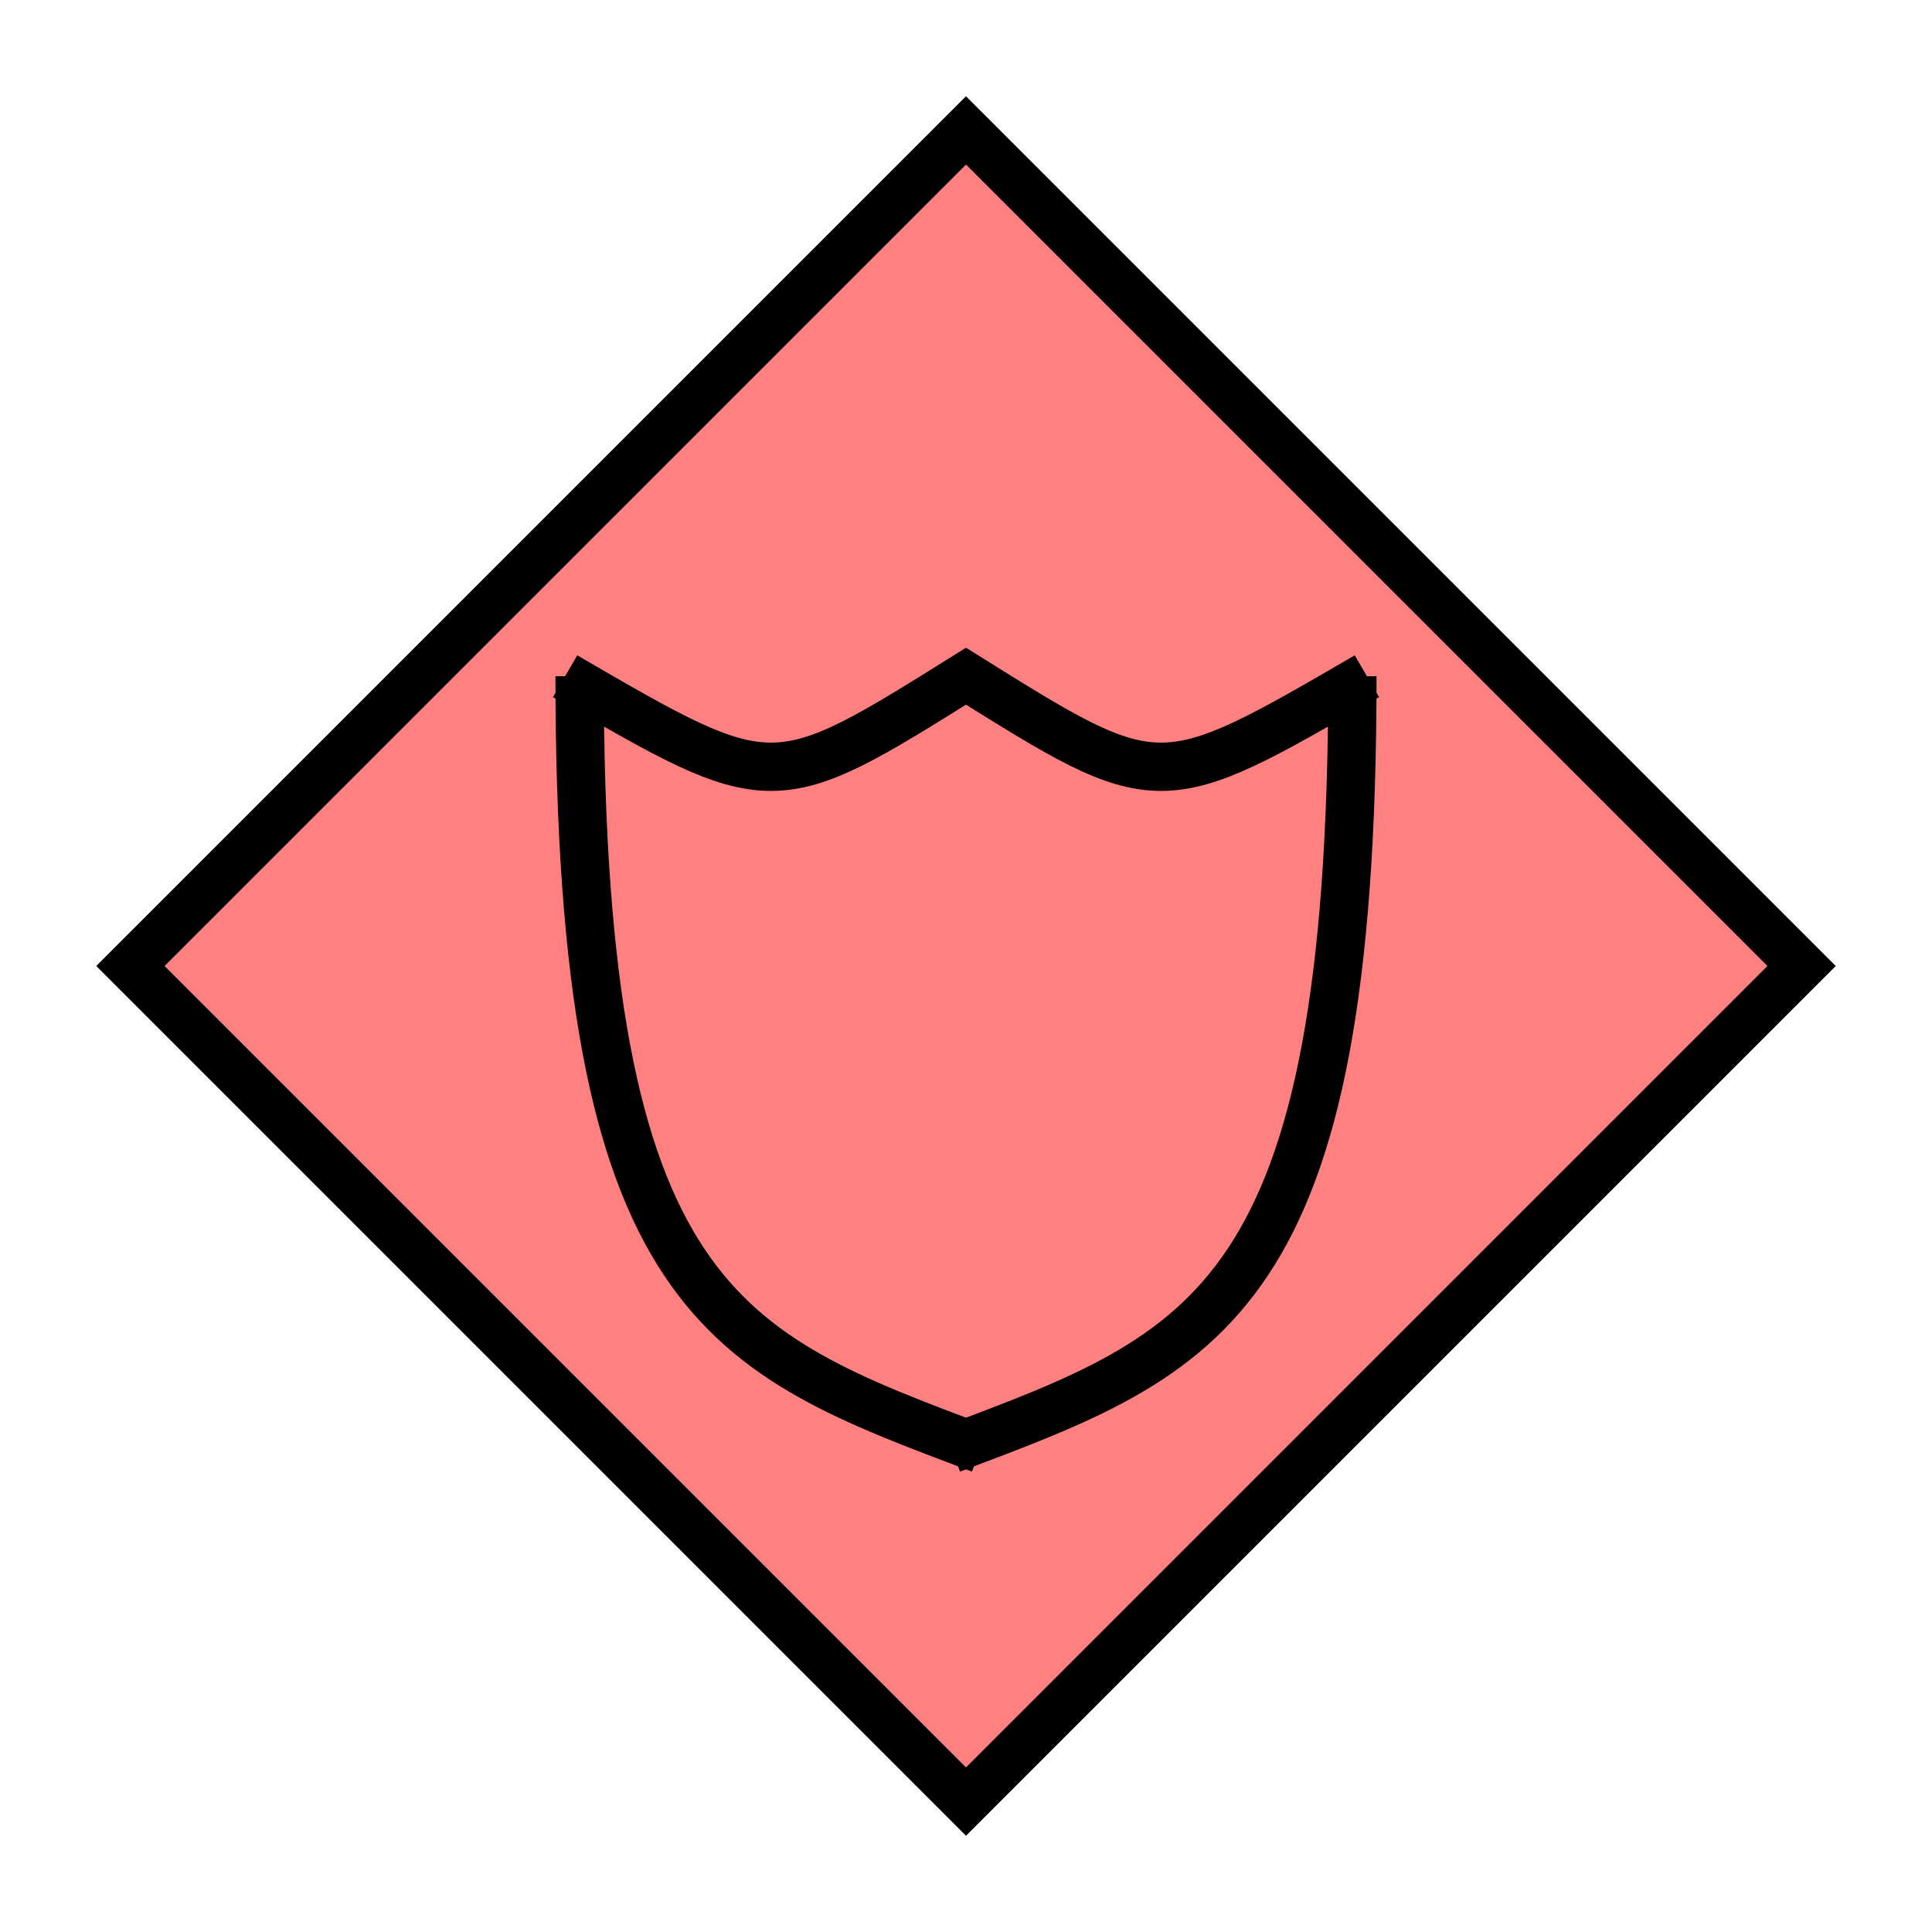 <?xml version="1.0"?>
<!DOCTYPE svg PUBLIC "-//W3C//DTD SVG 1.1//EN" "http://www.w3.org/Graphics/SVG/1.1/DTD/svg11.dtd" >
<!-- SVG content generated using Symbology Configuration Management System (SCMS) -->
<!-- Systematic Software Engineering Ltd. - www.systematic.co.uk - do not remove  -->
<svg id="SHGPUULC--*****" width="400px" height="400px" viewBox="0 0 400 400">
<g >
<svg viewBox="0 0 400 400" id="_0.SHG-U----------" width="400px" height="400px"><polyline points="200,373 373,200 200,27 27,200 200,373" style="stroke-linecap:square;fill:rgb(255,128,128);stroke:rgb(0,0,0);stroke-width:10"></polyline>
</svg>

</g>
<g >
<svg viewBox="0 0 400 400" id="_1.S-G-UUL--------" width="400px" height="400px"><path d="M120 140 C120 270 150 280 203 300" style="stroke:rgb(0,0,0);stroke-width:10;fill:none"></path>
<path d="M280 140 C280 270 250 280 197 300" style="stroke:rgb(0,0,0);stroke-width:10;fill:none"></path>
<path d="M117 140 C160 165 160 165 200 140 C240 165 240 165 283 140" style="stroke:rgb(0,0,0);stroke-width:10;fill:none"></path>
</svg>

</g>
</svg>